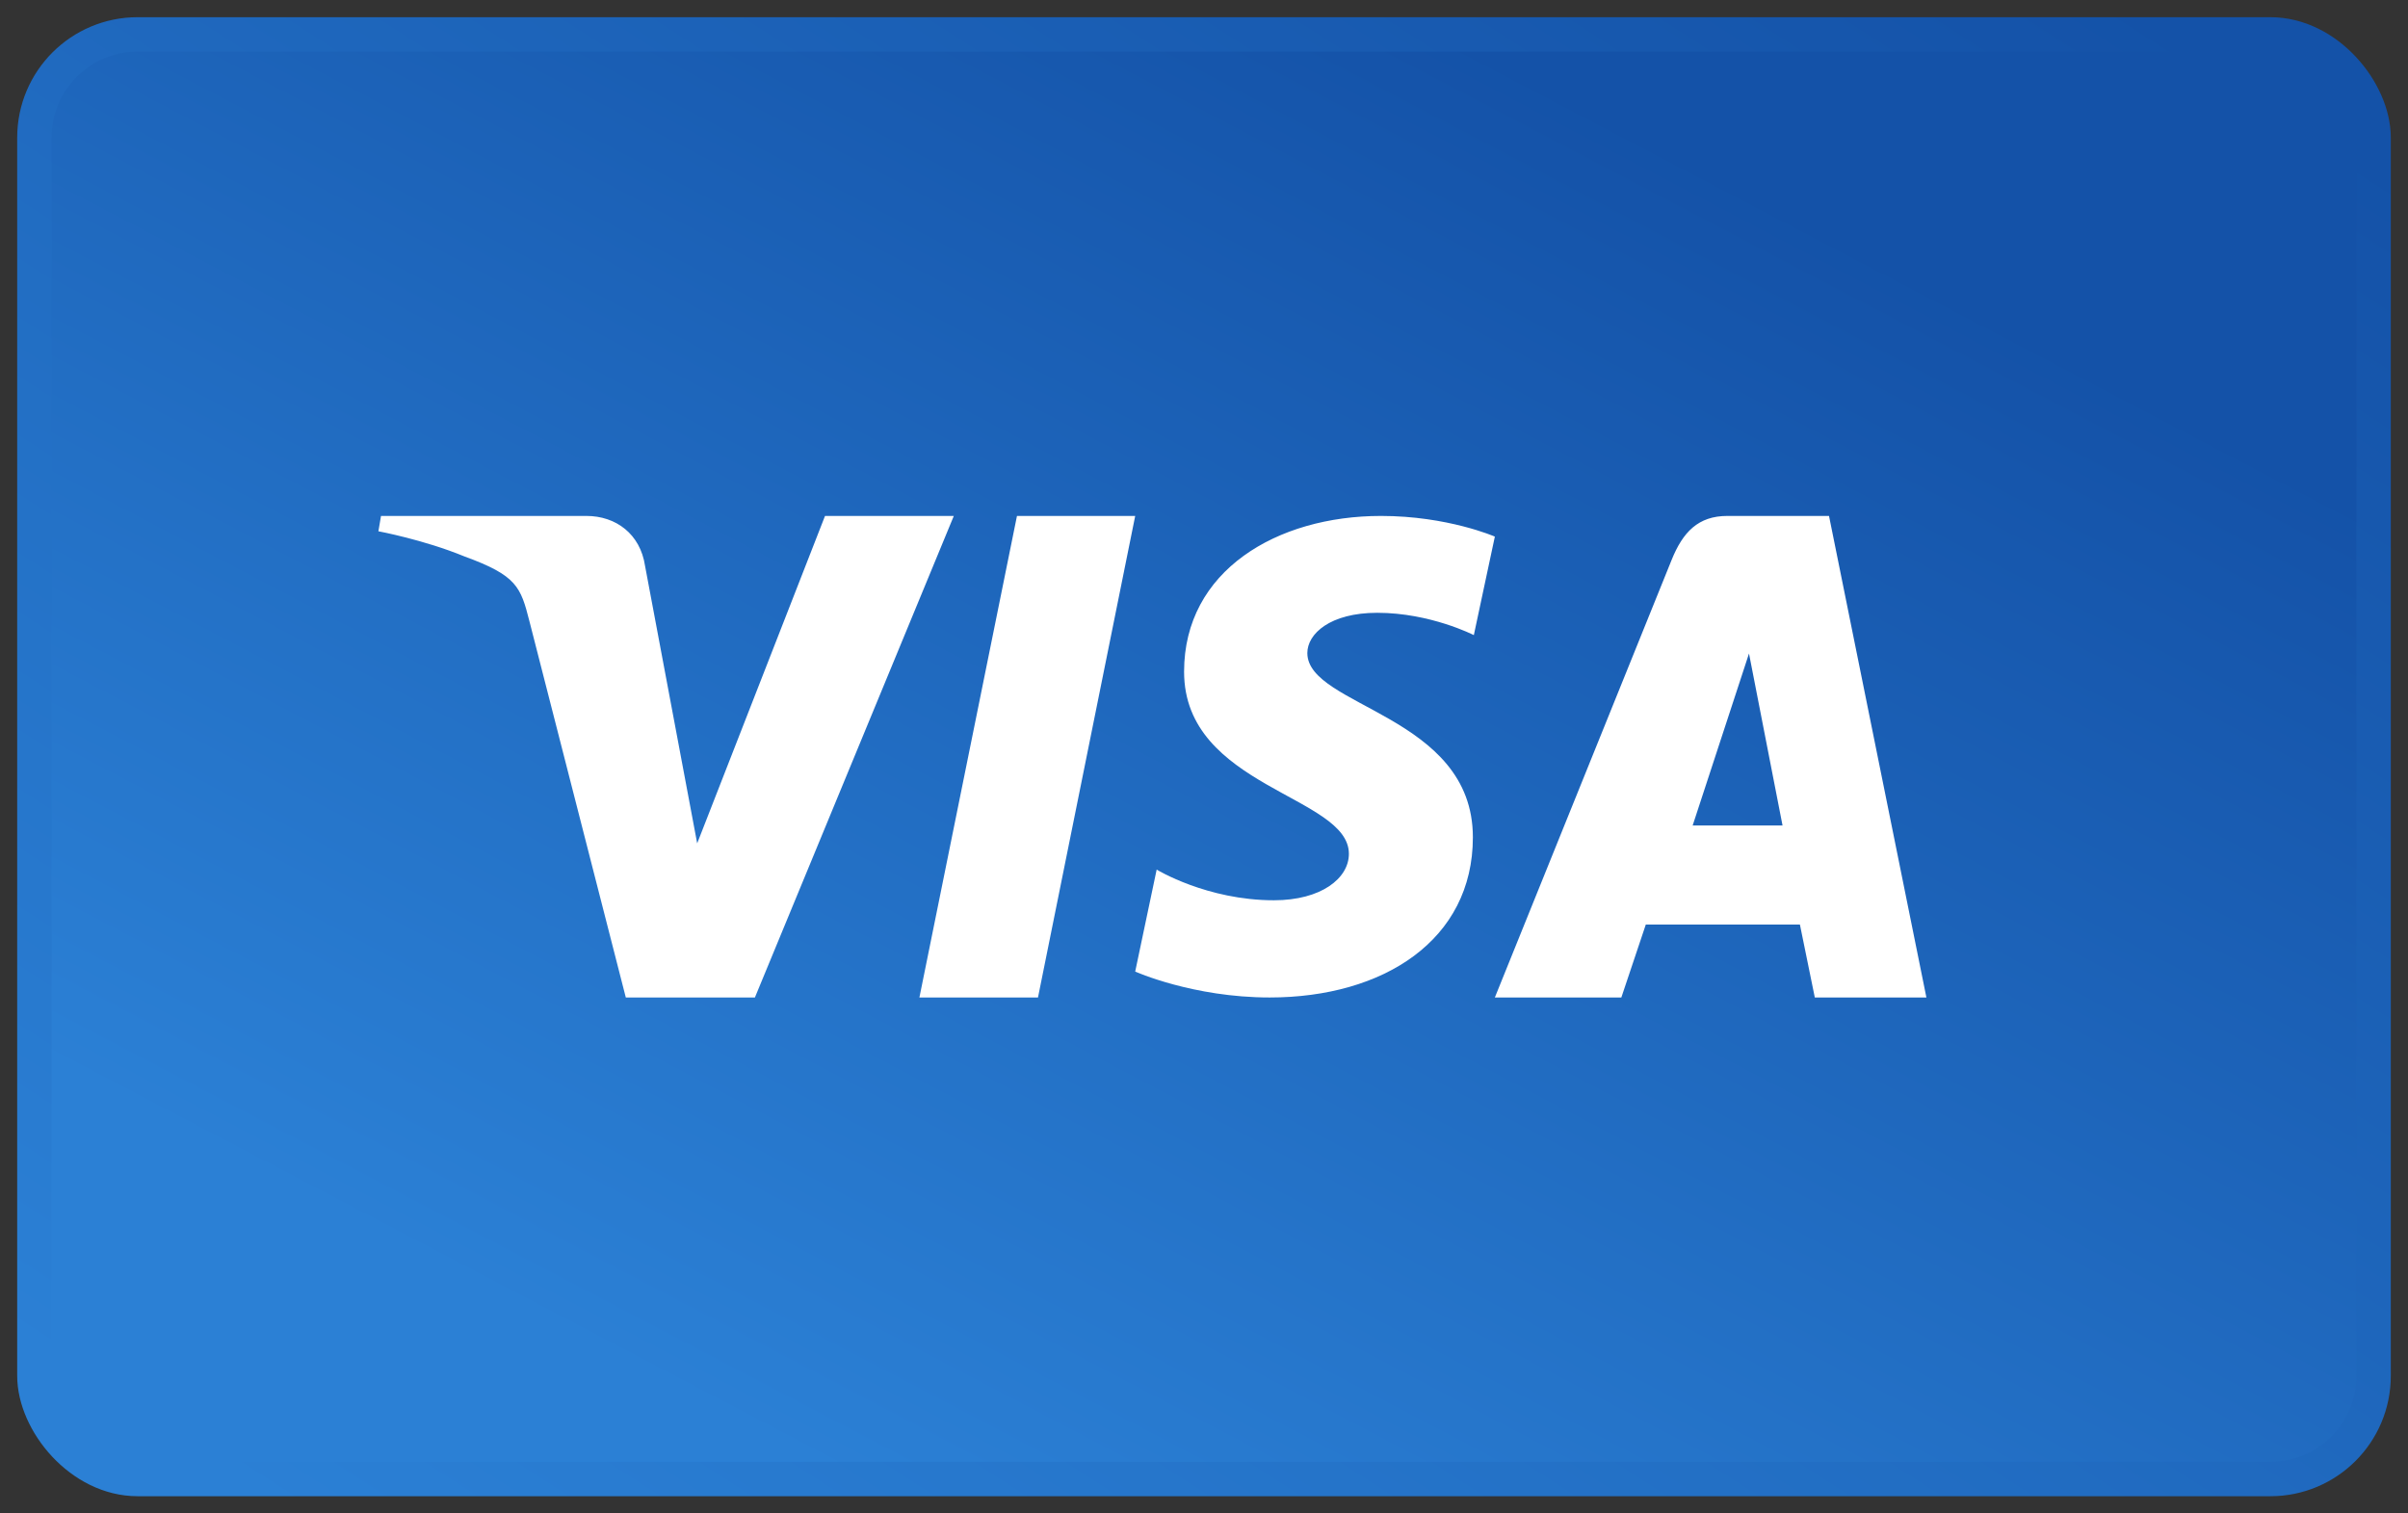 <?xml version="1.0" encoding="UTF-8" standalone="no"?>
<svg width="70px" height="44px" viewBox="0 0 70 44" version="1.1" xmlns="http://www.w3.org/2000/svg" xmlns:xlink="http://www.w3.org/1999/xlink" xmlns:sketch="http://www.bohemiancoding.com/sketch/ns">
    <rect x="0" y="0" width="70" height="44" fill="#333333" stroke="none"/>
    <!-- Generator: Sketch 3.4.1 (15681) - http://www.bohemiancoding.com/sketch -->
    <title>Untitled</title>
    <desc>Created with Sketch.</desc>
    <defs>
        <linearGradient x1="77.232%" y1="13.458%" x2="16.179%" y2="84.947%" id="linearGradient-1">
            <stop stop-color="#1452A8" offset="0%"></stop>
            <stop stop-color="#2B80D5" offset="100%"></stop>
        </linearGradient>
        <linearGradient x1="97.391%" y1="5.208%" x2="3.046%" y2="95.152%" id="linearGradient-2">
            <stop stop-color="#1452A8" offset="0%"></stop>
            <stop stop-color="#2B80D5" offset="100%"></stop>
        </linearGradient>
        <rect id="path-3" x="0" y="0" width="68" height="42" rx="3"></rect>
    </defs>
    <g id="Page-1" stroke="none" stroke-width="1" fill="none" fill-rule="evenodd" sketch:type="MSPage">
        <g id="UI/Payment/Visa/Big" sketch:type="MSLayerGroup" transform="translate(1, 1)">
            <mask id="mask-4" sketch:name="Mask Copy 2" fill="white">
                <use xlink:href="#path-3"></use>
            </mask>
            <use id="Mask-Copy-2" stroke="url(#linearGradient-2)" fill="url(#linearGradient-1)" sketch:type="MSShapeGroup" xlink:href="#path-3"></use>
            <path d="M39.145,14 C36.122,14 33.421,15.59 33.421,18.528 C33.421,21.898 38.212,22.13 38.212,23.823 C38.212,24.536 37.407,25.174 36.033,25.174 C34.082,25.174 32.624,24.282 32.624,24.282 L32,27.247 C32,27.247 33.68,28 35.91,28 C39.215,28 41.816,26.332 41.816,23.343 C41.816,19.783 37.004,19.557 37.004,17.986 C37.004,17.428 37.665,16.816 39.036,16.816 C40.582,16.816 41.844,17.465 41.844,17.465 L42.455,14.601 C42.455,14.601 41.082,14 39.145,14 L39.145,14 L39.145,14 Z M10.076,14 L10,14.446 C10,14.446 11.316,14.69 12.5,15.177 C14.026,15.734 14.135,16.059 14.392,17.068 L17.192,28 L20.945,28 L26.727,14 L22.983,14 L19.267,23.519 L17.751,15.45 C17.612,14.527 16.908,14 16.046,14 L10.076,14 L10.076,14 Z M28.563,14 L25.727,28 L29.174,28 L32,14 L28.563,14 L28.563,14 Z M49.214,14 C48.368,14 47.92,14.467 47.592,15.283 L42.455,28 L46.132,28 L46.843,25.88 L51.323,25.88 L51.756,28 L55,28 L52.169,14 L49.214,14 L49.214,14 Z M50.818,23 L48.205,23 L49.843,18 L50.818,23 Z" id="Imported-Layers" fill="#FFFFFF" sketch:type="MSShapeGroup" mask="url(#mask-4)"></path>
        </g>
    </g>
</svg>